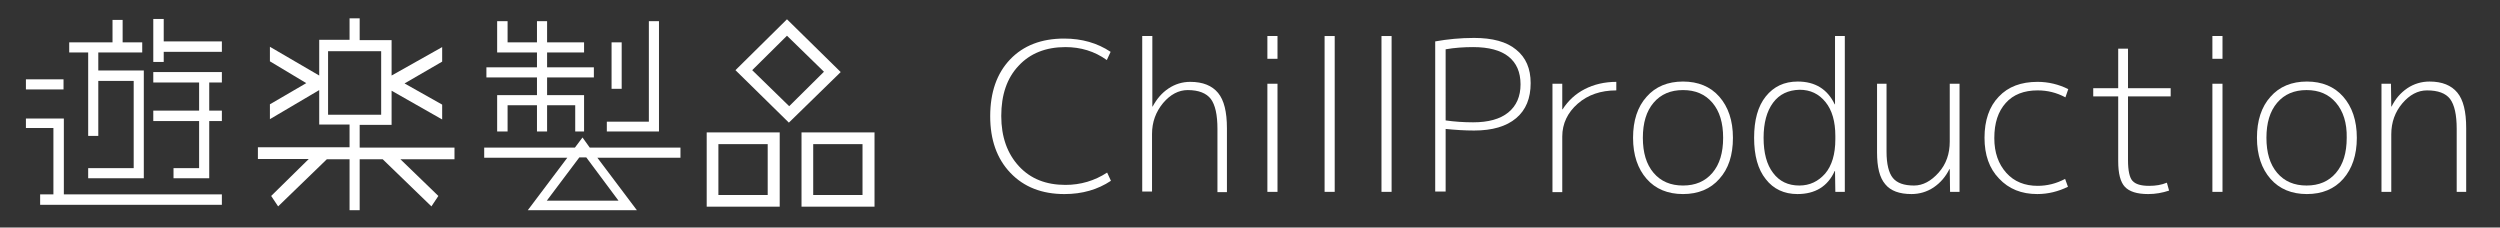 <?xml version="1.0" encoding="utf-8"?>
<!-- Generator: Adobe Illustrator 19.0.0, SVG Export Plug-In . SVG Version: 6.00 Build 0)  -->
<svg version="1.1" xmlns="http://www.w3.org/2000/svg" xmlns:xlink="http://www.w3.org/1999/xlink" x="0px" y="0px"
	 viewBox="0 0 791 72" style="enable-background:new 0 0 791 72;" xml:space="preserve">
<rect x="0" y="0" width="791" height="72" fill="#333333" stroke="none"/>
<style type="text/css">
	.st0{fill:#FFFFFF;}
	.st1{fill:none;}
</style>
<g id="圖層_2">
</g>
<g id="圖層_1">
	<g>
		<path class="st0" d="M337.1,14.9c-6.2,0-11.2,2-14.8,5.9c-3.7,3.9-5.5,9.2-5.5,15.9c0,6.6,1.9,11.9,5.6,15.9
			c3.7,4,8.6,5.9,14.7,5.9c4.8,0,9.2-1.3,13.2-3.9l1.2,2.6c-4.2,2.8-9.1,4.2-14.7,4.2c-7.1,0-12.8-2.2-17.1-6.7
			c-4.3-4.5-6.4-10.5-6.4-17.9c0-7.6,2.1-13.6,6.3-18c4.2-4.4,9.9-6.6,17.1-6.6c5.6,0,10.5,1.4,14.7,4.2l-1.2,2.6
			C346.3,16.2,341.9,14.9,337.1,14.9z"/>
		<path class="st0" d="M364.6,11.4v22.3h0.1c1.3-2.4,2.9-4.3,5-5.7c2.1-1.4,4.4-2.1,6.9-2.1c4,0,6.9,1.2,8.8,3.5
			c1.9,2.3,2.8,6,2.8,11.2v20.2h-3V40.8c0-4.5-0.7-7.6-2.1-9.5c-1.4-1.8-3.8-2.8-7.3-2.8c-2.9,0-5.5,1.4-7.8,4.1
			c-2.3,2.8-3.5,6-3.5,9.8v18.2h-3.1V11.4H364.6z"/>
		<path class="st0" d="M401,18.6v-7.2h3.2v7.2H401z M401,60.7V26.5h3.2v34.2H401z"/>
		<path class="st0" d="M419.1,60.7V11.4h3.2v49.3H419.1z"/>
		<path class="st0" d="M437.1,60.7V11.4h3.2v49.3H437.1z"/>
		<path class="st0" d="M454.1,13.1c3.9-0.7,8-1.1,12.3-1.1c5.8,0,10.3,1.2,13.3,3.7c3.1,2.5,4.6,6,4.6,10.6c0,4.8-1.5,8.5-4.6,11.1
			c-3.1,2.6-7.5,3.9-13.3,3.9c-3,0-6-0.2-9-0.5v19.8h-3.3V13.1z M457.4,38.1c2.8,0.4,5.7,0.6,8.7,0.6c4.8,0,8.5-1,11.1-3.1
			c2.6-2.1,3.9-5.1,3.9-8.9c0-3.9-1.3-6.8-3.8-8.8c-2.5-2-6.3-3-11.2-3c-2.9,0-5.9,0.2-8.7,0.7V38.1z"/>
		<path class="st0" d="M494.3,26.5v8.1h0.1c1.8-2.8,4.1-4.9,7-6.4c2.9-1.5,6.3-2.3,10-2.3v2.7c-4.9,0-9,1.4-12.2,4.2
			c-3.2,2.8-4.9,6.3-4.9,10.4v17.6h-3.1V26.5H494.3z"/>
		<path class="st0" d="M544,56.6c-2.8,3.2-6.7,4.8-11.5,4.8s-8.7-1.6-11.5-4.8c-2.8-3.2-4.3-7.5-4.3-13c0-5.4,1.4-9.8,4.3-13
			c2.8-3.2,6.7-4.8,11.5-4.8s8.7,1.6,11.5,4.8c2.8,3.2,4.3,7.5,4.3,13C548.3,49.1,546.9,53.4,544,56.6z M541.8,32.5
			c-2.3-2.7-5.4-4-9.3-4c-3.9,0-7,1.3-9.3,4c-2.3,2.7-3.4,6.4-3.4,11.1c0,4.7,1.1,8.4,3.4,11.1c2.3,2.7,5.4,4,9.3,4
			c3.9,0,7-1.3,9.3-4c2.3-2.7,3.4-6.4,3.4-11.1C545.2,38.9,544.1,35.2,541.8,32.5z"/>
		<path class="st0" d="M558.7,56.7c-2.5-3.1-3.7-7.5-3.7-13.1c0-5.6,1.2-10,3.7-13.1c2.5-3.1,5.8-4.7,10.1-4.7
			c5.5,0,9.4,2.4,11.7,7.2h0.1V11.4h3.1v49.3h-3l-0.1-6.6h-0.1c-2.2,4.9-6.2,7.3-11.8,7.3C564.5,61.4,561.1,59.8,558.7,56.7z
			 M561,32.5c-2,2.7-3,6.4-3,11.1c0,4.8,1,8.5,3,11.1c2,2.7,4.8,4,8.3,4c3.3,0,6-1.3,8.2-3.8c2.1-2.5,3.2-6.1,3.2-10.8v-1.1
			c0-4.5-1-8.1-3.1-10.7c-2.1-2.6-4.8-3.9-8.2-3.9C565.8,28.5,563,29.8,561,32.5z"/>
		<path class="st0" d="M596.9,26.5V48c0,3.9,0.7,6.7,2,8.3c1.3,1.6,3.5,2.4,6.7,2.4c2.8,0,5.4-1.4,7.8-4.1c2.4-2.7,3.5-6,3.5-9.8
			V26.5h3.1v34.2h-3l-0.1-7.2h-0.1c-1.2,2.4-2.8,4.3-5,5.8c-2.1,1.4-4.5,2.1-7,2.1c-3.8,0-6.6-1-8.3-3.1c-1.8-2.1-2.6-5.4-2.6-10.1
			V26.5H596.9z"/>
		<path class="st0" d="M644.7,28.6c-4.3,0-7.7,1.3-10.1,4c-2.4,2.7-3.6,6.3-3.6,11.1c0,4.6,1.3,8.2,3.8,11c2.5,2.8,5.9,4.1,9.9,4.1
			c3,0,5.9-0.7,8.7-2.2l0.9,2.5c-3.1,1.5-6.3,2.3-9.7,2.3c-5,0-9-1.6-12.1-4.9c-3.1-3.2-4.6-7.5-4.6-12.9c0-5.5,1.5-9.9,4.5-13
			c3-3.2,7.1-4.7,12.3-4.7c3.4,0,6.7,0.8,9.7,2.3l-0.9,2.6C650.7,29.3,647.8,28.6,644.7,28.6z"/>
		<path class="st0" d="M673.3,15.4v12.5h13.5v2.6h-13.5v20.2c0,3.3,0.5,5.5,1.4,6.5c1,1.1,2.7,1.6,5.3,1.6c2.1,0,3.9-0.3,5.6-1
			l0.7,2.5c-2.1,0.7-4.3,1.1-6.6,1.1c-3.6,0-6-0.8-7.4-2.3c-1.4-1.5-2.1-4.2-2.1-8.1V30.5h-7.9v-2.6h7.9V15.4H673.3z"/>
		<path class="st0" d="M700,18.6v-7.2h3.2v7.2H700z M700,60.7V26.5h3.2v34.2H700z"/>
		<path class="st0" d="M741.4,56.6c-2.8,3.2-6.7,4.8-11.5,4.8s-8.7-1.6-11.5-4.8c-2.8-3.2-4.3-7.5-4.3-13c0-5.4,1.4-9.8,4.3-13
			c2.8-3.2,6.7-4.8,11.5-4.8s8.7,1.6,11.5,4.8c2.8,3.2,4.3,7.5,4.3,13C745.7,49.1,744.2,53.4,741.4,56.6z M739.1,32.5
			c-2.3-2.7-5.4-4-9.3-4c-3.9,0-7,1.3-9.3,4c-2.3,2.7-3.4,6.4-3.4,11.1c0,4.7,1.1,8.4,3.4,11.1c2.3,2.7,5.4,4,9.3,4
			c3.9,0,7-1.3,9.3-4c2.3-2.7,3.4-6.4,3.4-11.1C742.6,38.9,741.4,35.2,739.1,32.5z"/>
		<path class="st0" d="M767.9,28.6c-2.9,0-5.5,1.4-7.8,4.1s-3.5,6-3.5,9.8v18.2h-3.1V26.5h3l0.1,7.2h0.1c1.2-2.4,2.8-4.3,5-5.8
			c2.1-1.4,4.5-2.1,7-2.1c4,0,6.9,1.2,8.8,3.5c1.9,2.3,2.8,6,2.8,11.2v20.2h-3V40.8c0-4.5-0.7-7.6-2.1-9.5
			C773.8,29.5,771.4,28.6,767.9,28.6z"/>
	</g>
	<g>
		<g>
			<rect x="257.3" y="45.6" class="st1" width="15.6" height="16.1"/>
			<polygon class="st1" points="183.2,49.9 173,63.5 195.7,63.5 185.4,49.9 			"/>
			<rect x="227.3" y="45.6" class="st1" width="15.6" height="16.1"/>
			<polygon class="st1" points="249,11.3 238,22.2 249.7,33.6 260.7,22.8 			"/>
			<rect x="193.5" y="13.4" class="st0" width="3.2" height="14.7"/>
			<polygon class="st0" points="187.9,24.5 187.9,21.3 173.1,21.3 173.1,16.6 184.8,16.6 184.8,13.4 173.1,13.4 173.1,6.7 
				169.9,6.7 169.9,13.4 160.6,13.4 160.6,6.7 157.3,6.7 157.3,13.4 157.3,15.2 157.3,16.6 169.9,16.6 169.9,21.3 153.9,21.3 
				153.9,24.5 169.9,24.5 169.9,30.1 160.6,30.1 157.3,30.1 157.3,33.3 157.3,41.6 160.6,41.6 160.6,33.3 169.9,33.3 169.9,41.6 
				173.1,41.6 173.1,33.3 182,33.3 182,41.6 184.8,41.6 184.8,30.1 182,30.1 182,30.1 173.1,30.1 173.1,24.5 			"/>
			<polygon class="st0" points="192,41.6 205.3,41.6 208.5,41.6 208.5,38.5 208.5,6.7 205.3,6.7 205.3,38.5 192,38.5 			"/>
			<path class="st0" d="M184.3,43.5l-2.4,3.2h-28.7v3.2h26.3l-12.5,16.6h34.5l-12.5-16.6h26.3v-3.2h-28.7L184.3,43.5z M195.7,63.5
				H173l10.3-13.7h2.2L195.7,63.5z"/>
			<path class="st0" d="M223.6,65.4h23.1V41.9h-23.1V65.4z M227.3,45.6h15.6v16.1h-15.6V45.6z"/>
			<path class="st0" d="M253.6,65.4h23.1V41.9h-23.1V65.4z M257.3,45.6h15.6v16.1h-15.6V45.6z"/>
			<path class="st0" d="M249,6.1l-16.3,16.1l16.9,16.6L266,22.8L249,6.1z M249.7,33.6L238,22.2l11-10.9l11.7,11.4L249.7,33.6z"/>
		</g>
		<g>
			<rect x="103.8" y="16.2" class="st1" width="16.8" height="20.1"/>
			<path class="st0" d="M143.8,46.7h-30v-7.2h6.9v0h3.2V28.7l16,9.1v-4.7l-11.9-6.7l11.9-6.9v-4.6l-16,9V12.7H123h-2.3h-6.9V5.8
				h-3.2v6.8h-6.7h-2.5h-0.4v11.3l-15.6-9.1v4.6l11.5,6.9l-11.5,6.7v4.7l15.6-9.2v10.9h2.9v0h6.7v7.2H81.6v3.7h16.1L85.8,62l2.2,3.3
				l15.4-14.9h7.2v16.1h3.2V50.4h7.3l15.4,14.9l2.2-3.3l-12-11.6h17.1V46.7z M103.8,36.3V16.2h16.8v20.1H103.8z"/>
			<polygon class="st0" points="63,53.2 54.9,53.2 54.9,56.4 66.2,56.4 66.2,53.2 66.2,53.2 66.2,38.3 70.2,38.3 70.2,35 66.2,35 
				66.2,26.1 70.2,26.1 70.2,22.8 48.5,22.8 48.5,26.1 63,26.1 63,35 48.5,35 48.5,38.3 63,38.3 			"/>
			<rect x="8.2" y="25.1" class="st0" width="11.9" height="3.2"/>
			<polygon class="st0" points="12.7,61.5 12.7,64.8 16.9,64.8 20.2,64.8 70.2,64.8 70.2,61.5 20.2,61.5 20.2,37.5 20.1,37.5 
				16.9,37.5 8.2,37.5 8.2,40.5 16.9,40.5 16.9,61.5 			"/>
			<polygon class="st0" points="51.8,16.4 70.2,16.4 70.2,13.1 51.8,13.1 51.8,6 48.5,6 48.5,19.6 51.8,19.6 			"/>
			<polygon class="st0" points="27.9,22.3 27.9,25.6 27.9,43 31.1,43 31.1,25.6 42.3,25.6 42.3,53.2 27.9,53.2 27.9,56.4 45.5,56.4 
				45.5,56.4 45.5,53.2 45.5,25.6 45.5,22.3 42.3,22.3 31.1,22.3 31.1,16.6 45,16.6 45,13.4 38.8,13.4 38.8,6.3 35.6,6.3 35.6,13.4 
				21.9,13.4 21.9,16.6 27.9,16.6 			"/>
		</g>
	</g>
</g>
</svg>
